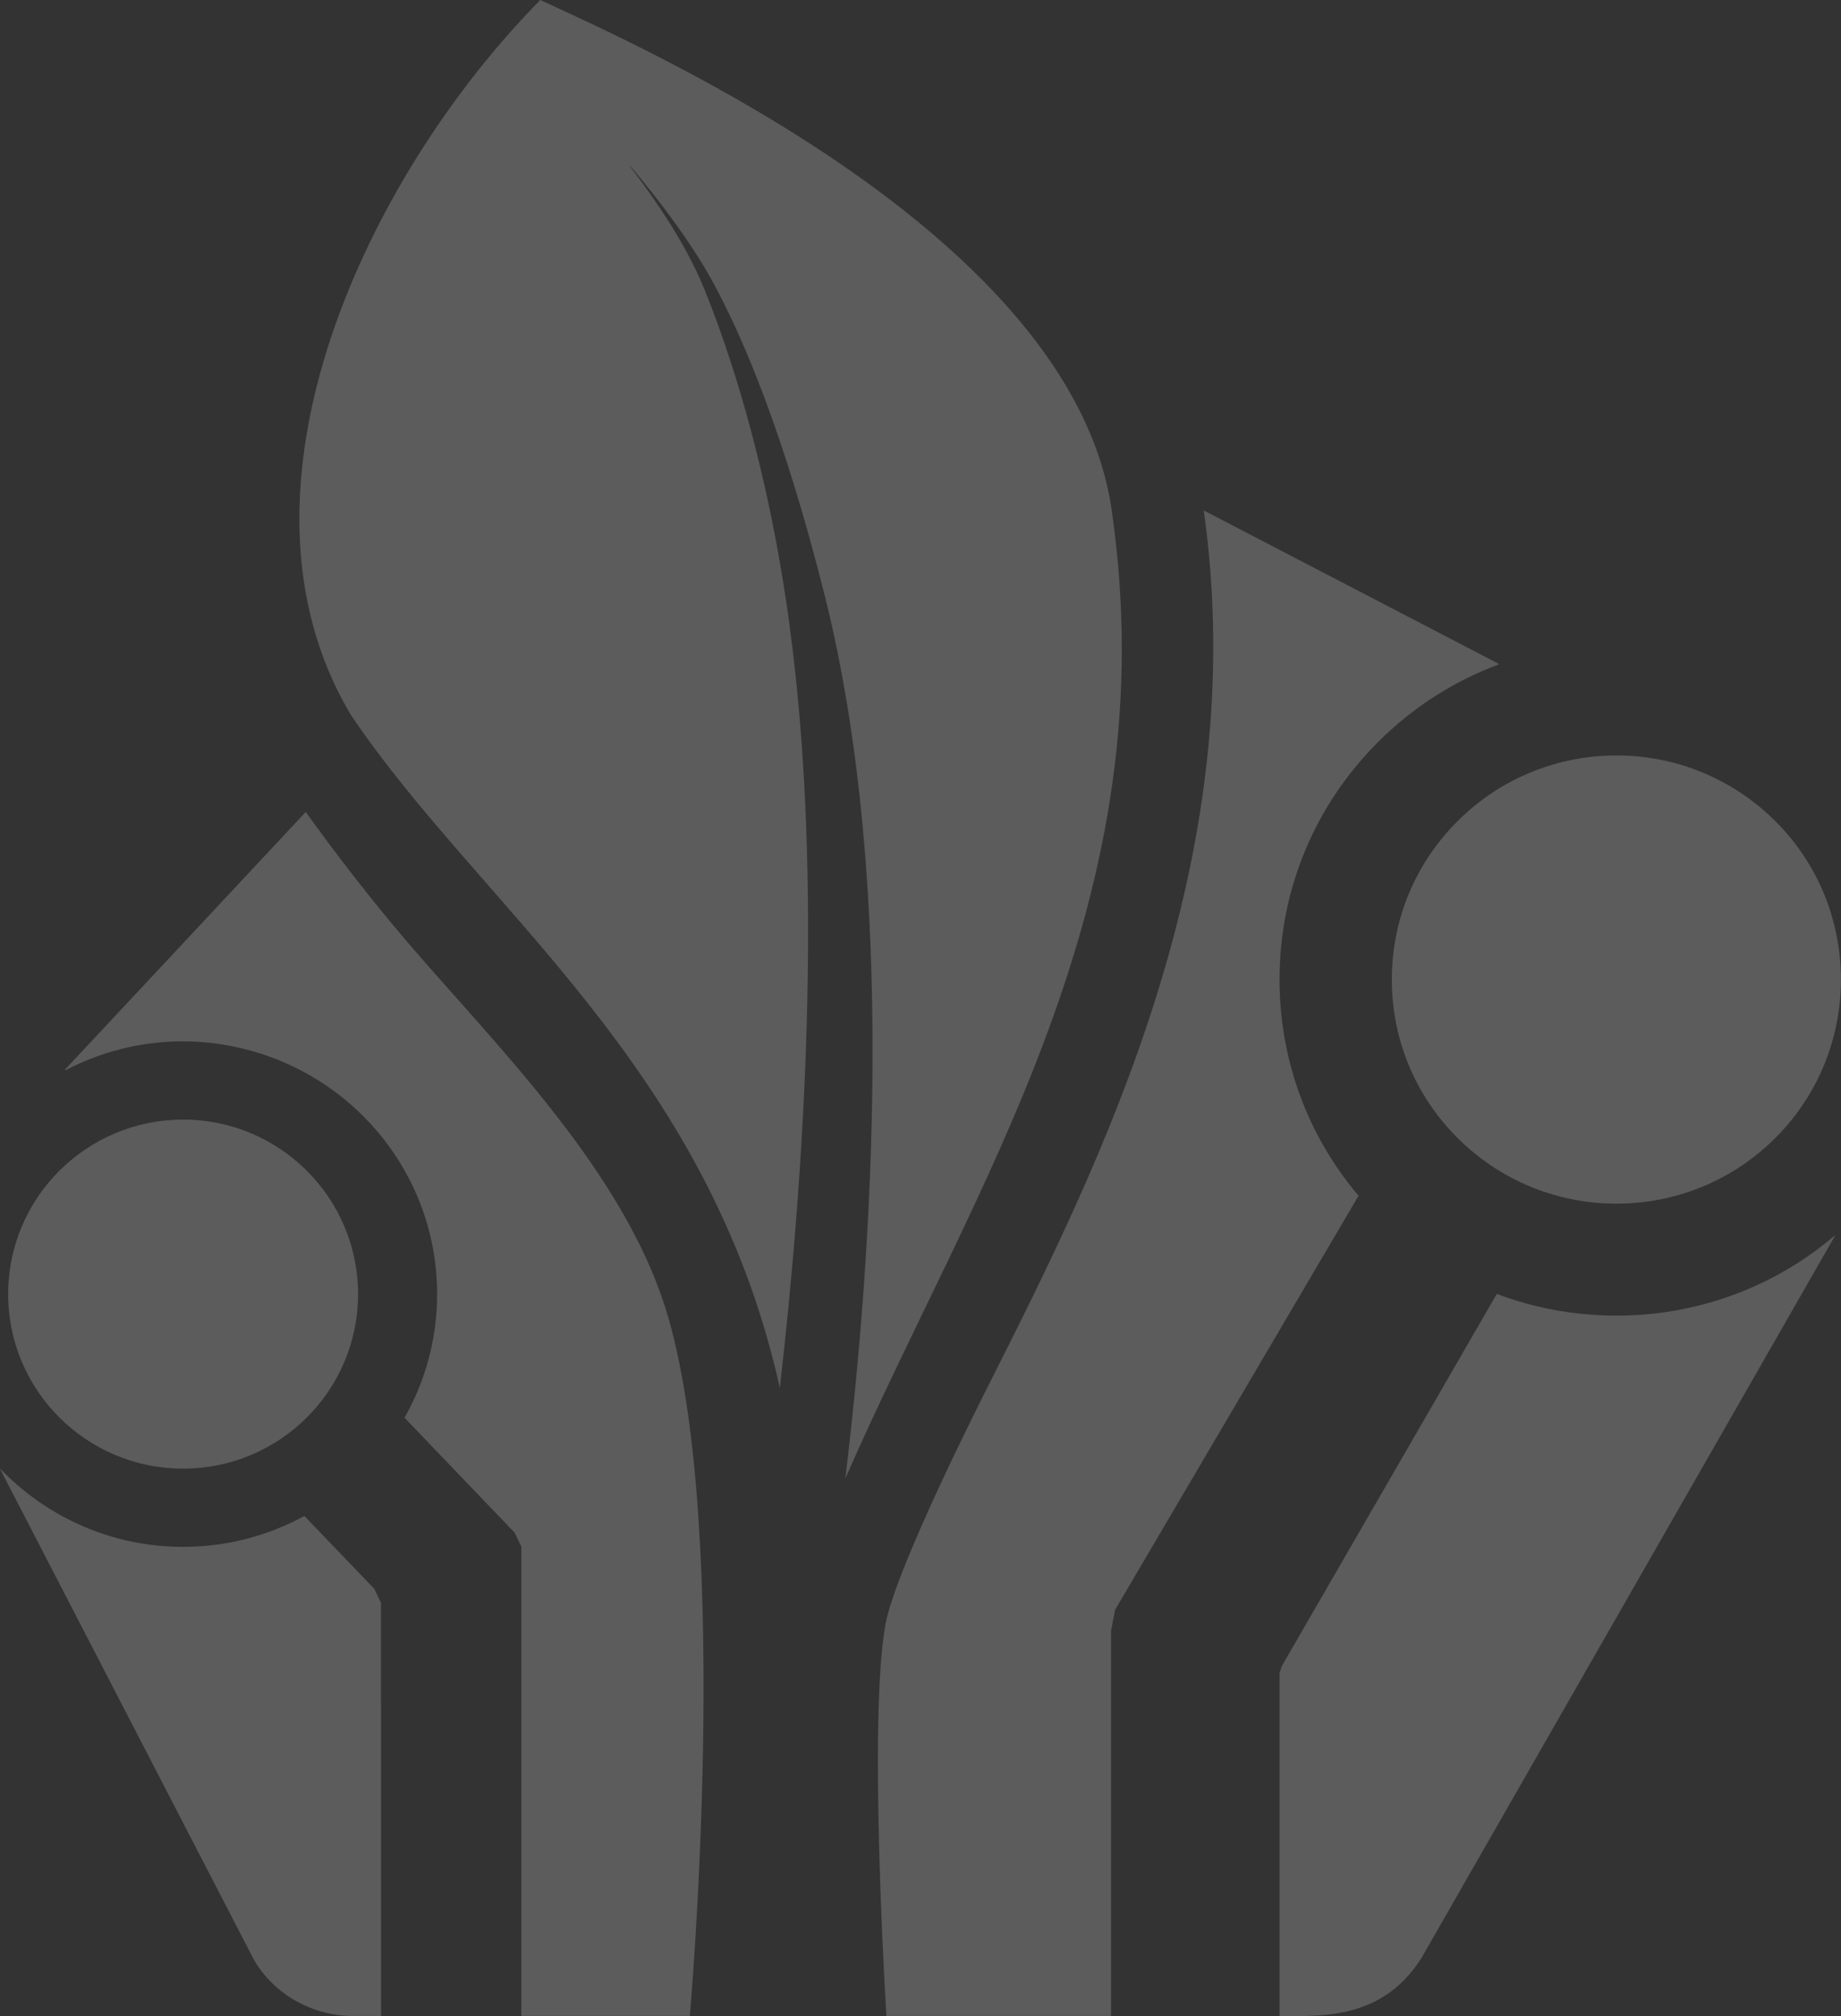 <svg width="348" height="381" viewBox="0 0 348 381" fill="none" xmlns="http://www.w3.org/2000/svg">
<rect x="0" y="0" width="348" height="381" fill="#333333" stroke="none"/>
<g clip-path="url(#clip0_159_160)">
<path d="M305.562 248.639C304.625 248.639 303.697 248.609 302.768 248.572C302.461 248.557 302.161 248.542 301.854 248.527C301.218 248.49 300.581 248.445 299.952 248.385C299.615 248.355 299.278 248.333 298.941 248.295C298.154 248.213 297.375 248.116 296.596 248.012C296.057 247.937 295.518 247.847 294.978 247.758C294.701 247.713 294.417 247.661 294.139 247.616C290.297 246.928 286.552 245.89 282.942 244.523L242.324 314.816L241.867 316.138V380.985C249.454 380.985 261.273 381.874 268.733 369.967L346.824 233.617C346.824 233.617 346.824 233.497 346.757 233.557C339.828 239.436 331.829 243.701 323.231 246.159C317.553 247.787 311.621 248.639 305.562 248.639Z" fill="white" fill-opacity="0.2"/>
<path d="M260.524 140.197C267.086 133.653 274.823 128.723 283.256 125.586C283.316 125.563 283.256 125.429 283.256 125.429L227.546 96.468C236.841 162.562 207.997 219.82 186.853 261.794C185.849 263.788 169.326 296.29 167.371 307.01C164.068 325.109 167.559 380.985 167.559 380.985H210.019V308.197L210.783 304.231L256.802 225.983C247.14 214.553 241.867 200.248 241.867 185.122C241.867 168.157 248.495 152.201 260.524 140.205V140.197Z" fill="white" fill-opacity="0.2"/>
<path d="M346.322 173.304C345.925 171.929 345.453 170.562 344.914 169.225C342.847 164.108 339.739 159.313 335.582 155.174C332.81 152.41 329.717 150.087 326.399 148.212C320.107 144.664 312.977 142.767 305.554 142.767C304.221 142.767 302.895 142.834 301.577 142.953C298.761 143.215 296.005 143.753 293.338 144.552C286.679 146.531 280.583 150.132 275.527 155.174C267.505 163.175 263.094 173.804 263.094 185.122C263.094 196.439 267.513 207.068 275.527 215.069C281.721 221.246 289.496 225.273 297.944 226.789C298.132 226.827 298.319 226.856 298.506 226.886C298.866 226.946 299.225 227.006 299.585 227.058C300.102 227.133 300.626 227.193 301.143 227.252C301.367 227.275 301.592 227.29 301.817 227.312C302.236 227.349 302.663 227.379 303.083 227.402C303.285 227.417 303.487 227.424 303.689 227.432C304.311 227.461 304.925 227.476 305.547 227.476C309.591 227.476 313.546 226.909 317.329 225.826C324.152 223.868 330.414 220.223 335.574 215.076C346.892 203.789 350.464 187.661 346.315 173.311L346.322 173.304Z" fill="white" fill-opacity="0.2"/>
<path d="M34.611 277.548C52.874 277.548 67.68 262.782 67.68 244.568C67.68 226.353 52.874 211.588 34.611 211.588C16.348 211.588 1.543 226.353 1.543 244.568C1.543 262.782 16.348 277.548 34.611 277.548Z" fill="white" fill-opacity="0.2"/>
<path d="M34.611 292.331C21.024 292.331 8.748 286.646 0.022 277.548C-0.008 277.518 -2.22709e-05 277.578 -2.22709e-05 277.578L48.033 370.43C51.861 376.966 59.118 380.985 66.706 380.985H72.031L72.016 302.901L70.743 300.257L57.538 286.49C57.538 286.49 57.523 286.49 57.523 286.497C50.715 290.21 42.91 292.331 34.619 292.331H34.611Z" fill="white" fill-opacity="0.2"/>
<path d="M126.371 249.132C119.211 224.137 97.999 201.914 81.311 182.985L80.3 181.835C70.795 171.056 62.849 160.493 57.793 153.449L12.314 202.108C12.314 202.108 12.254 202.332 12.411 202.25C19.047 198.769 26.605 196.797 34.611 196.797C42.618 196.797 50.722 198.919 57.531 202.639C72.466 210.706 82.63 226.468 82.63 244.56C82.63 253.046 80.383 261.017 76.465 267.927L97.287 289.657L98.553 292.301V380.97H130.401C130.401 380.97 138.363 290.979 126.371 249.117V249.132Z" fill="white" fill-opacity="0.2"/>
<path d="M149.298 118.489C145.134 87.563 137.666 65.728 132.985 54.277C129.517 45.806 123.458 37.223 120.087 32.778C118.604 30.829 118.649 30.791 120.214 32.666C123.787 36.939 130.296 45.164 134.685 53.186C140.617 64.048 148.332 82.379 155.919 112.648C169.701 167.634 164.877 237.292 159.791 279.408C184.164 223.682 221.067 170.167 210.049 95.78C202.11 44.835 123.046 9.674 102.134 0C69.792 32.733 40.955 92.284 66.219 134.946C90.629 171.324 133.846 201.063 147.411 262.309C152.017 222.143 155.747 166.432 149.283 118.489H149.298Z" fill="white" fill-opacity="0.2"/>
</g>
<defs>
<clipPath id="clip0_159_160">
<rect width="348" height="381" fill="white"/>
</clipPath>
</defs>
</svg>
